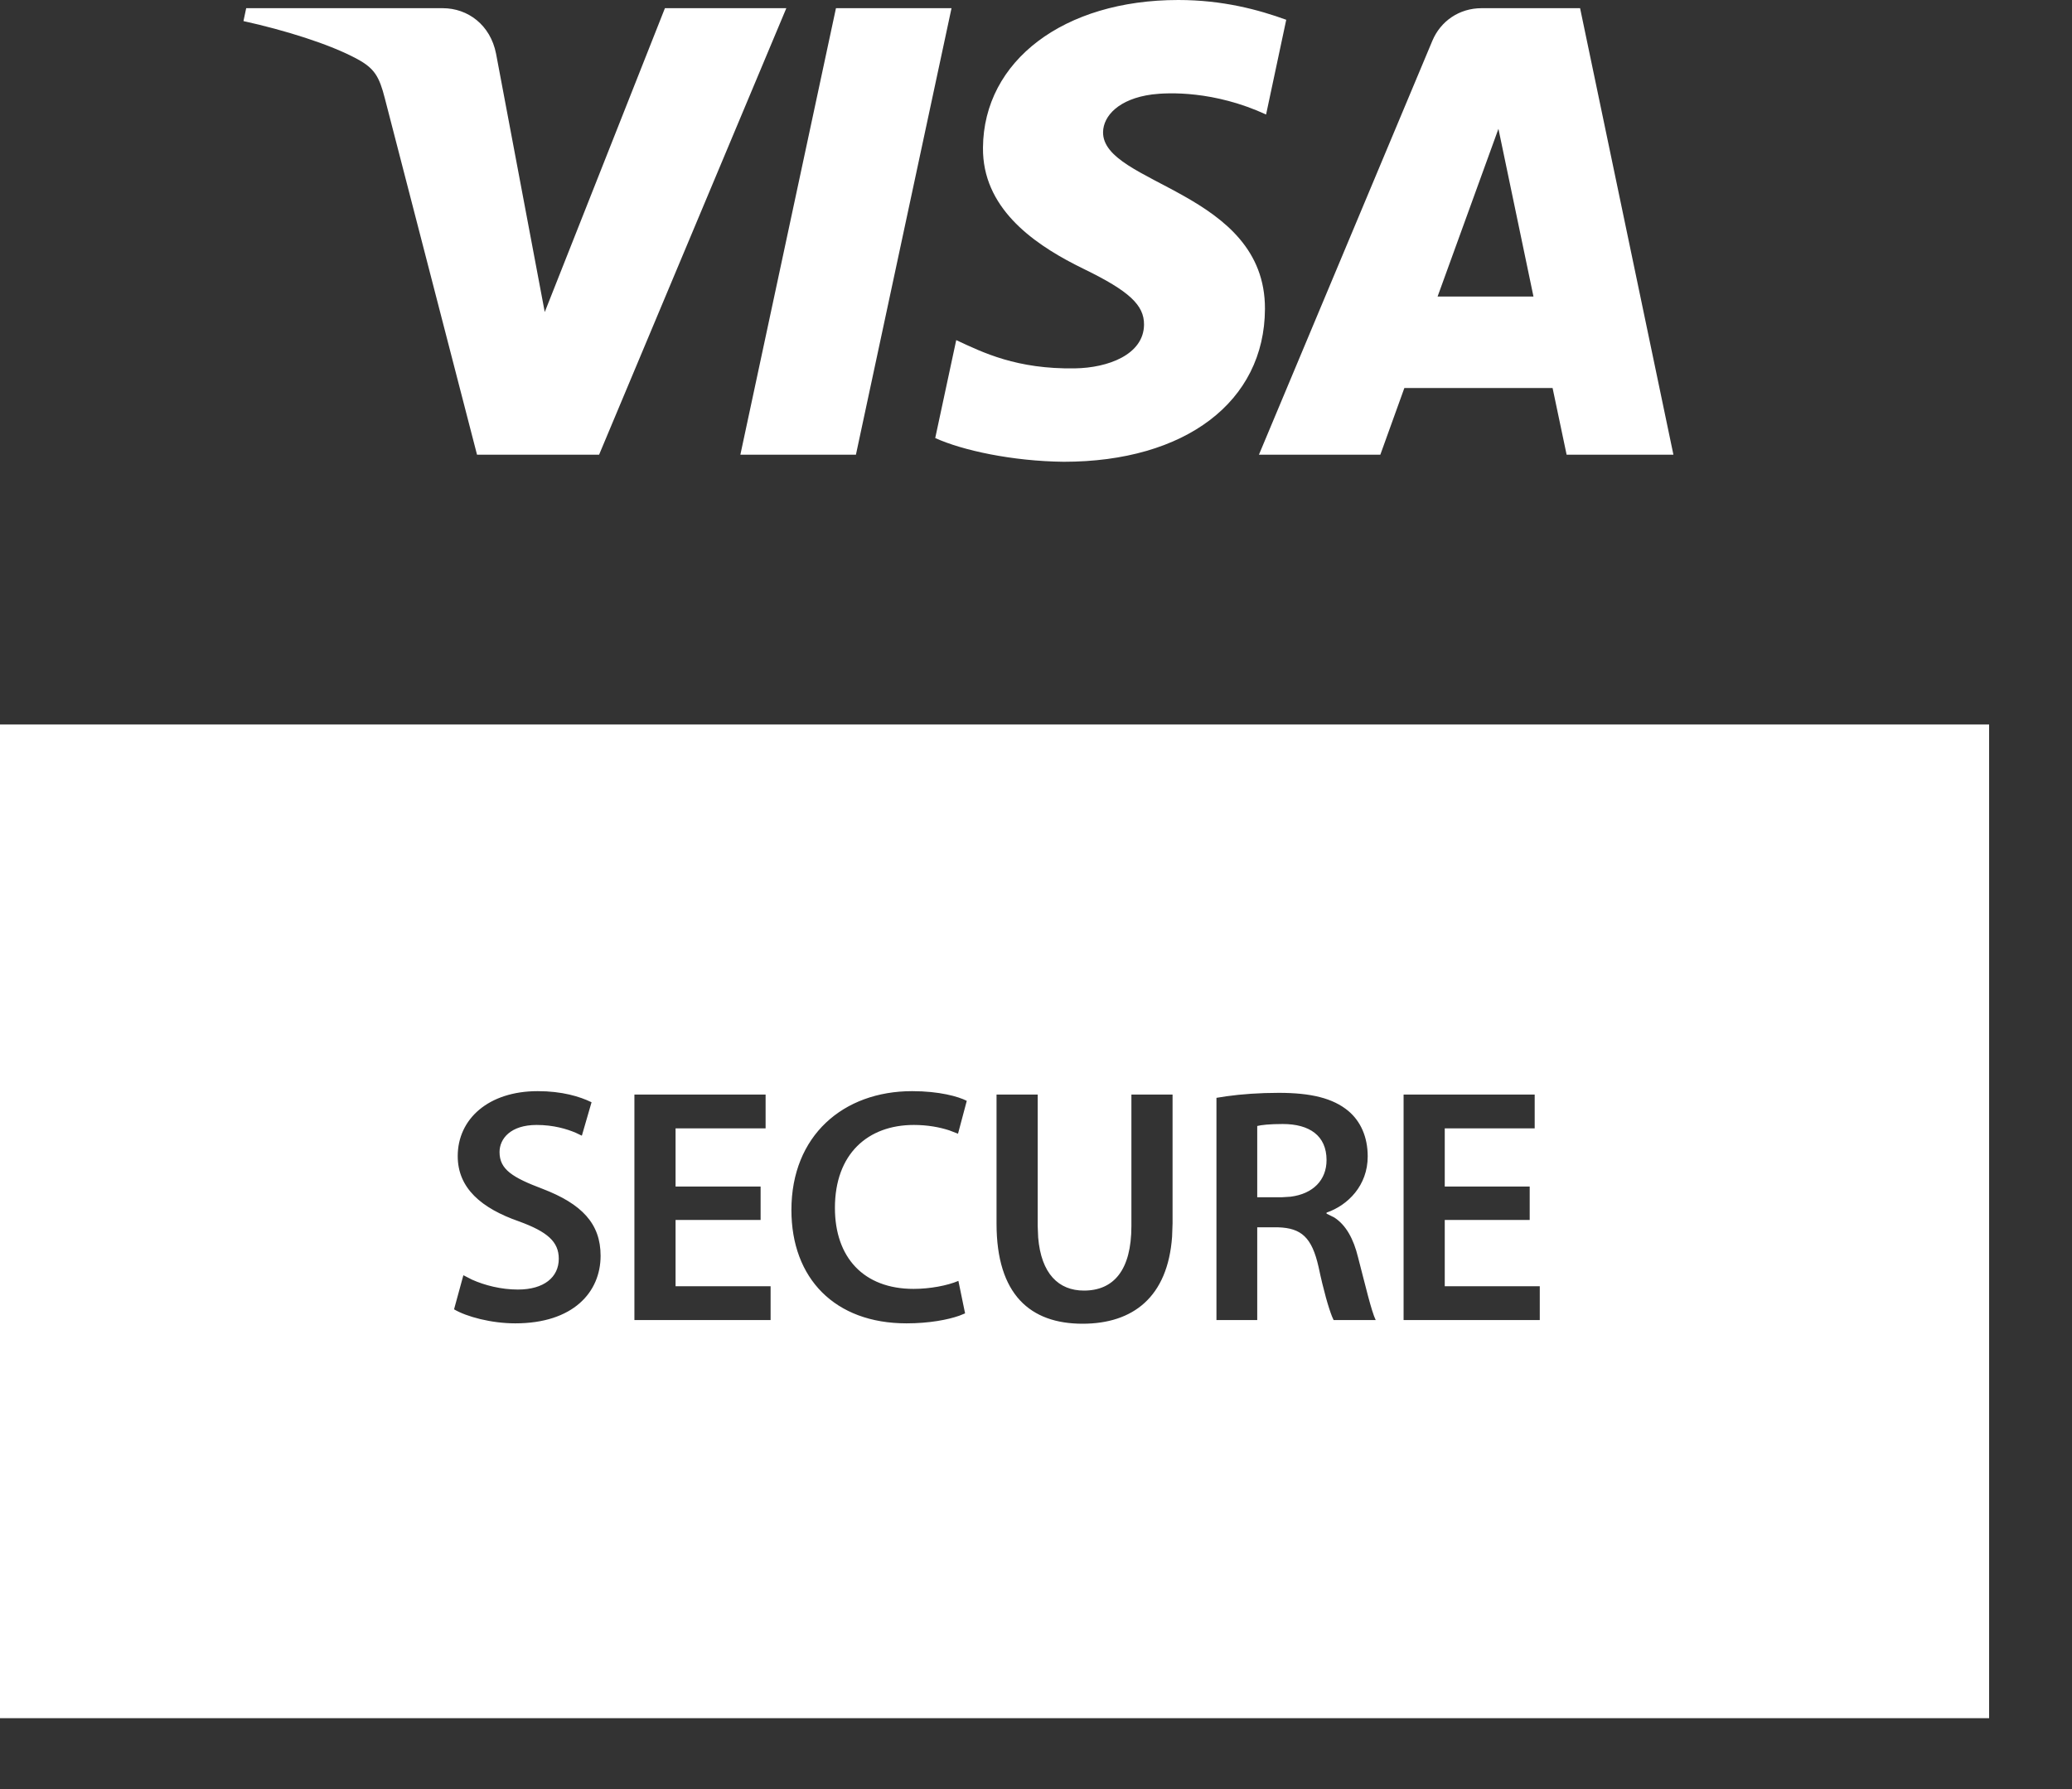 <svg width="22px" height="19px" viewBox="0 0 22 19" version="1.1" xmlns="http://www.w3.org/2000/svg" xmlns:xlink="http://www.w3.org/1999/xlink">
    <rect x="0" y="0" width="22" height="19" fill="#333333" stroke="none"/>
    <g id="Page-1" stroke="none" stroke-width="1" fill="none" fill-rule="evenodd">
        <path class="drawer__merchant-fill" d="M21.12,7.694 L21.12,18.247 L1.52766688e-13,18.247 L1.52766688e-13,7.694 L21.12,7.694 Z M11.018,11.624 L10.581,11.624 L10.581,12.995 C10.581,13.749 10.94,14.058 11.494,14.058 C12.032,14.058 12.399,13.773 12.445,13.134 L12.45,12.992 L12.45,11.624 L12.013,11.624 L12.013,13.02 C12.013,13.489 11.825,13.706 11.509,13.706 C11.24,13.706 11.055,13.527 11.023,13.142 L11.018,13.02 L11.018,11.624 Z M5.709,11.588 C5.187,11.588 4.86,11.883 4.86,12.278 C4.86,12.619 5.112,12.832 5.51,12.971 C5.812,13.081 5.933,13.187 5.933,13.368 C5.933,13.564 5.776,13.695 5.499,13.695 C5.32,13.695 5.146,13.65 5.012,13.59 L4.92,13.543 L4.821,13.905 C4.952,13.983 5.215,14.054 5.471,14.054 C6.085,14.054 6.377,13.724 6.377,13.336 C6.377,12.995 6.178,12.786 5.762,12.626 C5.442,12.505 5.304,12.42 5.304,12.235 C5.304,12.093 5.421,11.947 5.698,11.947 C5.877,11.947 6.02,11.99 6.115,12.031 L6.178,12.061 L6.281,11.706 C6.156,11.645 5.968,11.588 5.709,11.588 Z M9.685,11.588 C8.953,11.588 8.403,12.061 8.403,12.85 C8.403,13.578 8.865,14.054 9.625,14.054 C9.868,14.054 10.066,14.015 10.185,13.973 L10.247,13.948 L10.176,13.603 C10.059,13.653 9.874,13.688 9.7,13.688 C9.17,13.688 8.865,13.354 8.865,12.828 C8.865,12.253 9.216,11.947 9.703,11.947 C9.85,11.947 9.976,11.971 10.078,12.004 L10.172,12.04 L10.265,11.691 C10.176,11.645 9.973,11.588 9.685,11.588 Z M8.129,11.624 L6.736,11.624 L6.736,14.019 L8.182,14.019 L8.182,13.66 L7.173,13.66 L7.173,12.956 L8.076,12.956 L8.076,12.601 L7.173,12.601 L7.173,11.983 L8.129,11.983 L8.129,11.624 Z M13.577,11.606 C13.375,11.606 13.18,11.62 13.025,11.642 L12.916,11.659 L12.916,14.019 L13.349,14.019 L13.349,13.034 L13.57,13.034 C13.818,13.042 13.929,13.141 14,13.454 C14.054,13.71 14.107,13.89 14.143,13.981 L14.16,14.019 L14.607,14.019 C14.561,13.926 14.497,13.649 14.419,13.351 C14.372,13.158 14.292,13.01 14.166,12.929 L14.085,12.889 L14.085,12.878 C14.312,12.8 14.522,12.59 14.522,12.281 C14.522,12.075 14.447,11.908 14.316,11.798 C14.153,11.663 13.921,11.606 13.577,11.606 Z M16.295,11.624 L14.903,11.624 L14.903,14.019 L16.349,14.019 L16.349,13.66 L15.34,13.66 L15.34,12.956 L16.242,12.956 L16.242,12.601 L15.34,12.601 L15.34,11.983 L16.295,11.983 L16.295,11.624 Z M13.62,11.937 C13.904,11.937 14.085,12.061 14.085,12.32 C14.085,12.532 13.942,12.679 13.703,12.709 L13.609,12.715 L13.349,12.715 L13.349,11.958 C13.392,11.947 13.481,11.937 13.62,11.937 Z M12.51,-2.50022225e-13 C12.983,-2.50022225e-13 13.362,0.103 13.657,0.21 L13.657,0.21 L13.443,1.216 C12.893,0.963 12.408,0.981 12.233,1.003 C11.878,1.05 11.716,1.231 11.712,1.401 C11.701,1.96 13.436,2.029 13.431,3.281 C13.427,4.267 12.584,4.904 11.295,4.904 C10.747,4.898 10.218,4.783 9.93,4.652 L9.93,4.652 L10.153,3.612 C10.438,3.745 10.796,3.922 11.413,3.912 C11.765,3.907 12.144,3.766 12.147,3.448 C12.149,3.24 11.989,3.091 11.511,2.858 L11.409,2.807 C10.961,2.575 10.43,2.202 10.437,1.568 C10.444,0.644 11.297,-2.50022225e-13 12.51,-2.50022225e-13 Z M10.103,0.087 L9.088,4.829 L7.861,4.829 L8.876,0.087 L10.103,0.087 Z M16.777,0.087 L17.768,4.829 L16.634,4.829 L16.485,4.121 L14.911,4.121 L14.656,4.829 L13.367,4.829 L15.208,0.434 C15.296,0.223 15.495,0.087 15.731,0.087 L15.731,0.087 L16.777,0.087 Z M4.701,0.087 C4.967,0.087 5.207,0.264 5.267,0.57 L5.784,3.314 L7.06,0.087 L8.349,0.087 L6.361,4.829 L5.065,4.829 L4.086,1.044 C4.027,0.812 3.975,0.726 3.795,0.628 C3.5,0.467 3.013,0.318 2.585,0.224 L2.614,0.087 L4.701,0.087 Z M15.91,1.368 L15.264,3.149 L16.282,3.149 L15.91,1.368 Z" id="Combined-Shape-Copy" fill="#FFFFFF" fill-rule="nonzero"></path>
    </g>
</svg>
